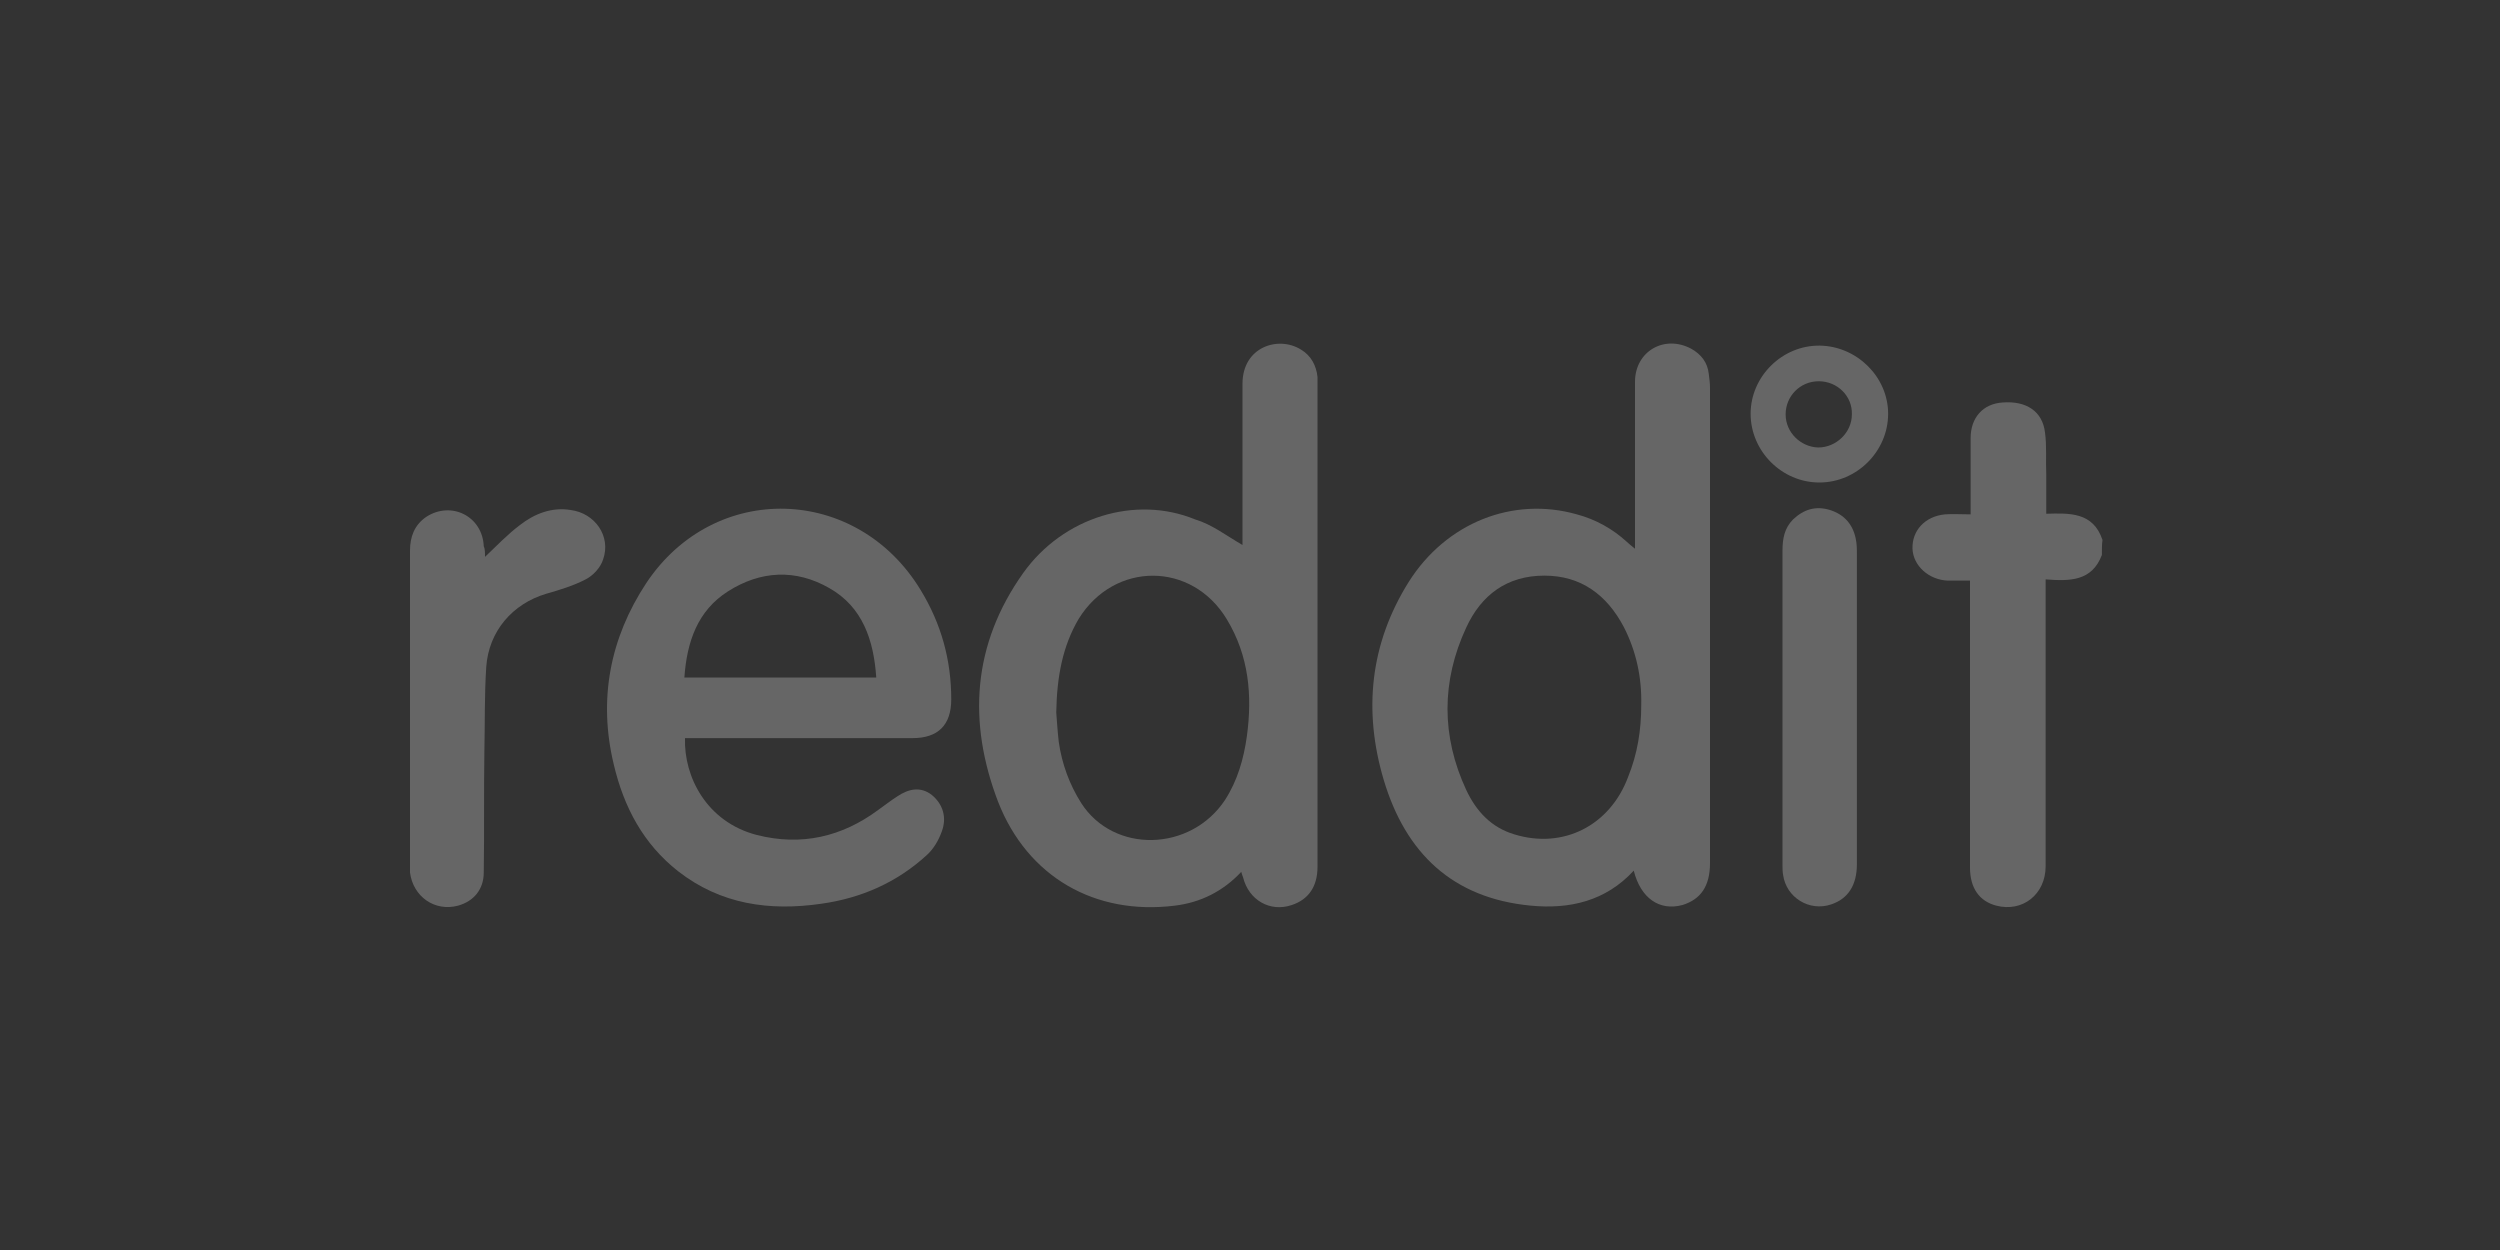<?xml version="1.0" encoding="utf-8"?>
<!-- Generator: Adobe Illustrator 19.0.0, SVG Export Plug-In . SVG Version: 6.00 Build 0)  -->
<svg version="1.1" id="Layer_1" xmlns="http://www.w3.org/2000/svg" xmlns:xlink="http://www.w3.org/1999/xlink" x="0px" y="0px"
	 viewBox="0 0 400 200" style="enable-background:new 0 0 400 200;" xml:space="preserve">
<rect x="0" y="0" width="400" height="200" fill="#333333" stroke="none"/>
<style type="text/css">
	.st0{opacity:0.25;fill:#FFFFFF;}
</style>
<path id="XMLID_152_" class="st0" d="M336.3,88.8c-1.6,4.2-5.1,4.2-9,3.9c0,0.8,0,1.4,0,2.1c0,14.6,0,29.2,0,43.8
	c0,4.5-3.7,7.4-7.9,6.3c-2.7-0.7-4.2-2.8-4.2-6.1c0-9.7,0-19.3,0-29c0-5,0-10.1,0-15.1c0-0.5,0-1.1,0-1.8c-1.3,0-2.4,0-3.5,0
	c-3.1-0.1-5.6-2.4-5.7-5.1c-0.1-2.9,2-5.2,5.2-5.5c1.2-0.1,2.5,0,4.1,0c0-0.7,0-1.2,0-1.7c0-3.5,0-7,0-10.5c0-3.3,2-5.5,5.1-5.7
	c3.8-0.3,6.4,1.4,6.8,4.8c0.3,2.2,0.1,4.5,0.2,6.7c0,2,0,4,0,6.3c3.7-0.1,7.5-0.3,9,4.2C336.3,87,336.3,87.9,336.3,88.8z"/>
<path id="XMLID_149_" class="st0" d="M261.4,139.3c-4.5,4.9-10.3,6.2-16.5,5.6c-12.5-1.2-20-8.4-23.5-20.1
	c-3.3-11.1-2.2-21.8,4-31.7c6-9.5,16.7-13.7,26.9-10.8c3,0.8,5.7,2.3,8,4.4c0.3,0.3,0.7,0.6,1.3,1.1c0-0.9,0-1.5,0-2
	c0-8.2,0-16.5,0-24.7c0-4.9,4.7-7.6,9-5.3c1.6,0.9,2.6,2.2,2.8,4c0.1,0.8,0.2,1.5,0.2,2.3c0,25.3,0,50.7,0,76c0,3.7-1.5,5.8-4.4,6.7
	C265.5,145.8,262.5,143.7,261.4,139.3z M262.6,112.8c0.1-4.4-0.8-8.6-2.8-12.5c-2.7-5.1-6.8-8.2-12.7-8.2c-6,0-10.1,3.1-12.5,8.3
	c-4,8.6-4,17.4,0,26c1.6,3.4,4,6,7.7,7.1c7.8,2.4,15.3-1.4,18.2-9.2C262,120.6,262.6,116.8,262.6,112.8z"/>
<path id="XMLID_146_" class="st0" d="M198.8,87.2c0-3.3,0-6.8,0-10.2c0-5.2,0-10.4,0-15.6c0-5.9,5.7-7.7,9.3-5.5
	c1.7,1,2.5,2.6,2.7,4.4c0,0.4,0,0.8,0,1.2c0,25.7,0,51.4,0,77.2c0,3.1-1.4,5.2-4.1,6.1c-3.5,1.2-6.9-0.8-7.8-4.4
	c-0.1-0.3-0.2-0.5-0.3-0.9c-2.9,3.1-6.5,4.9-10.6,5.4c-12.8,1.6-23.6-4.6-28.3-16.6c-4.9-12.8-4.1-25.2,4-36.6
	c6.4-9,18-12.5,27.5-8.6C193.9,83.9,196.2,85.7,198.8,87.2z M169,114c0.1,1.2,0.2,3,0.4,4.7c0.5,3.5,1.7,6.8,3.6,9.8
	c5.2,8.1,17.5,7.8,23-0.5c2-3.1,3-6.6,3.5-10.2c0.9-6.6,0.3-12.9-3.2-18.7c-5.6-9.3-18-9.3-23.7-0.1C170,103.4,169.1,108.3,169,114z
	"/>
<path id="XMLID_143_" class="st0" d="M109.6,118.1c-0.2,6.1,3.4,13.4,11.5,15.5c7.1,1.8,13.6,0.3,19.4-4c1-0.7,2-1.5,3.1-2.2
	c1.8-1.2,3.7-1.6,5.5-0.2c1.8,1.5,2.4,3.6,1.6,5.8c-0.5,1.4-1.3,2.8-2.4,3.8c-4.8,4.4-10.5,6.9-16.9,7.8c-8.3,1.2-16.1,0.1-22.9-5.2
	c-5.6-4.4-8.7-10.3-10.3-17.1c-2.5-10.4-0.6-20.2,5.2-29c10.9-16.4,33.7-15.7,43.9,1.1c3.3,5.4,4.9,11.2,4.9,17.5
	c0,4.1-2.1,6.2-6.2,6.2c-11.6,0-23.2,0-34.7,0C110.7,118.1,110.2,118.1,109.6,118.1z M140.2,108.4c-0.4-6-2.2-11.3-7.5-14.3
	c-5.4-3.1-11-2.8-16.2,0.5c-4.9,3.1-6.6,8.1-7,13.8C119.7,108.4,129.8,108.4,140.2,108.4z"/>
<path id="XMLID_142_" class="st0" d="M77.6,89.1c1.9-1.8,3.6-3.6,5.6-5.1c2.3-1.8,5.1-2.9,8.1-2.4c3.9,0.5,6.5,4.2,5.2,7.9
	c-0.4,1.3-1.6,2.6-2.8,3.2c-1.9,1-4.2,1.7-6.3,2.3c-5.4,1.6-9.2,6-9.6,11.7c-0.3,4.5-0.2,9.1-0.3,13.6c-0.1,6.4,0,12.8-0.1,19.3
	c0,2.7-1.6,4.6-4.1,5.3c-3.7,1-7.2-1.4-7.7-5.3c0-0.3,0-0.7,0-1c0-16.8,0-33.7,0-50.5c0-2.2,0.7-4.1,2.6-5.4c4-2.6,9-0.1,9.2,4.7
	C77.6,87.8,77.6,88.4,77.6,89.1z"/>
<path id="XMLID_141_" class="st0" d="M297.1,113.1c0,8.4,0,16.8,0,25.2c0,3.3-1.4,5.5-4.1,6.4c-3.5,1.2-7.2-1.1-7.7-4.7
	c-0.1-0.5-0.1-1.1-0.1-1.6c0-16.8,0-33.6,0-50.3c0-1.9,0.3-3.6,1.7-5c1.7-1.6,3.6-2.2,5.9-1.5c2.2,0.7,3.6,2.2,4.1,4.5
	c0.2,0.9,0.2,1.7,0.2,2.6C297.1,96.8,297.1,105,297.1,113.1z"/>
<path id="XMLID_138_" class="st0" d="M291.1,77.2c-6,0-11-5-11-11c0-6,5.1-11,11.1-10.9c5.9,0.1,10.9,5,10.9,10.9
	C302.1,72.2,297.1,77.2,291.1,77.2z M291,61c-3,0-5.3,2.4-5.3,5.3c0,2.9,2.4,5.2,5.2,5.3c2.9,0,5.4-2.4,5.4-5.3
	C296.4,63.4,294,61,291,61z"/>
</svg>
